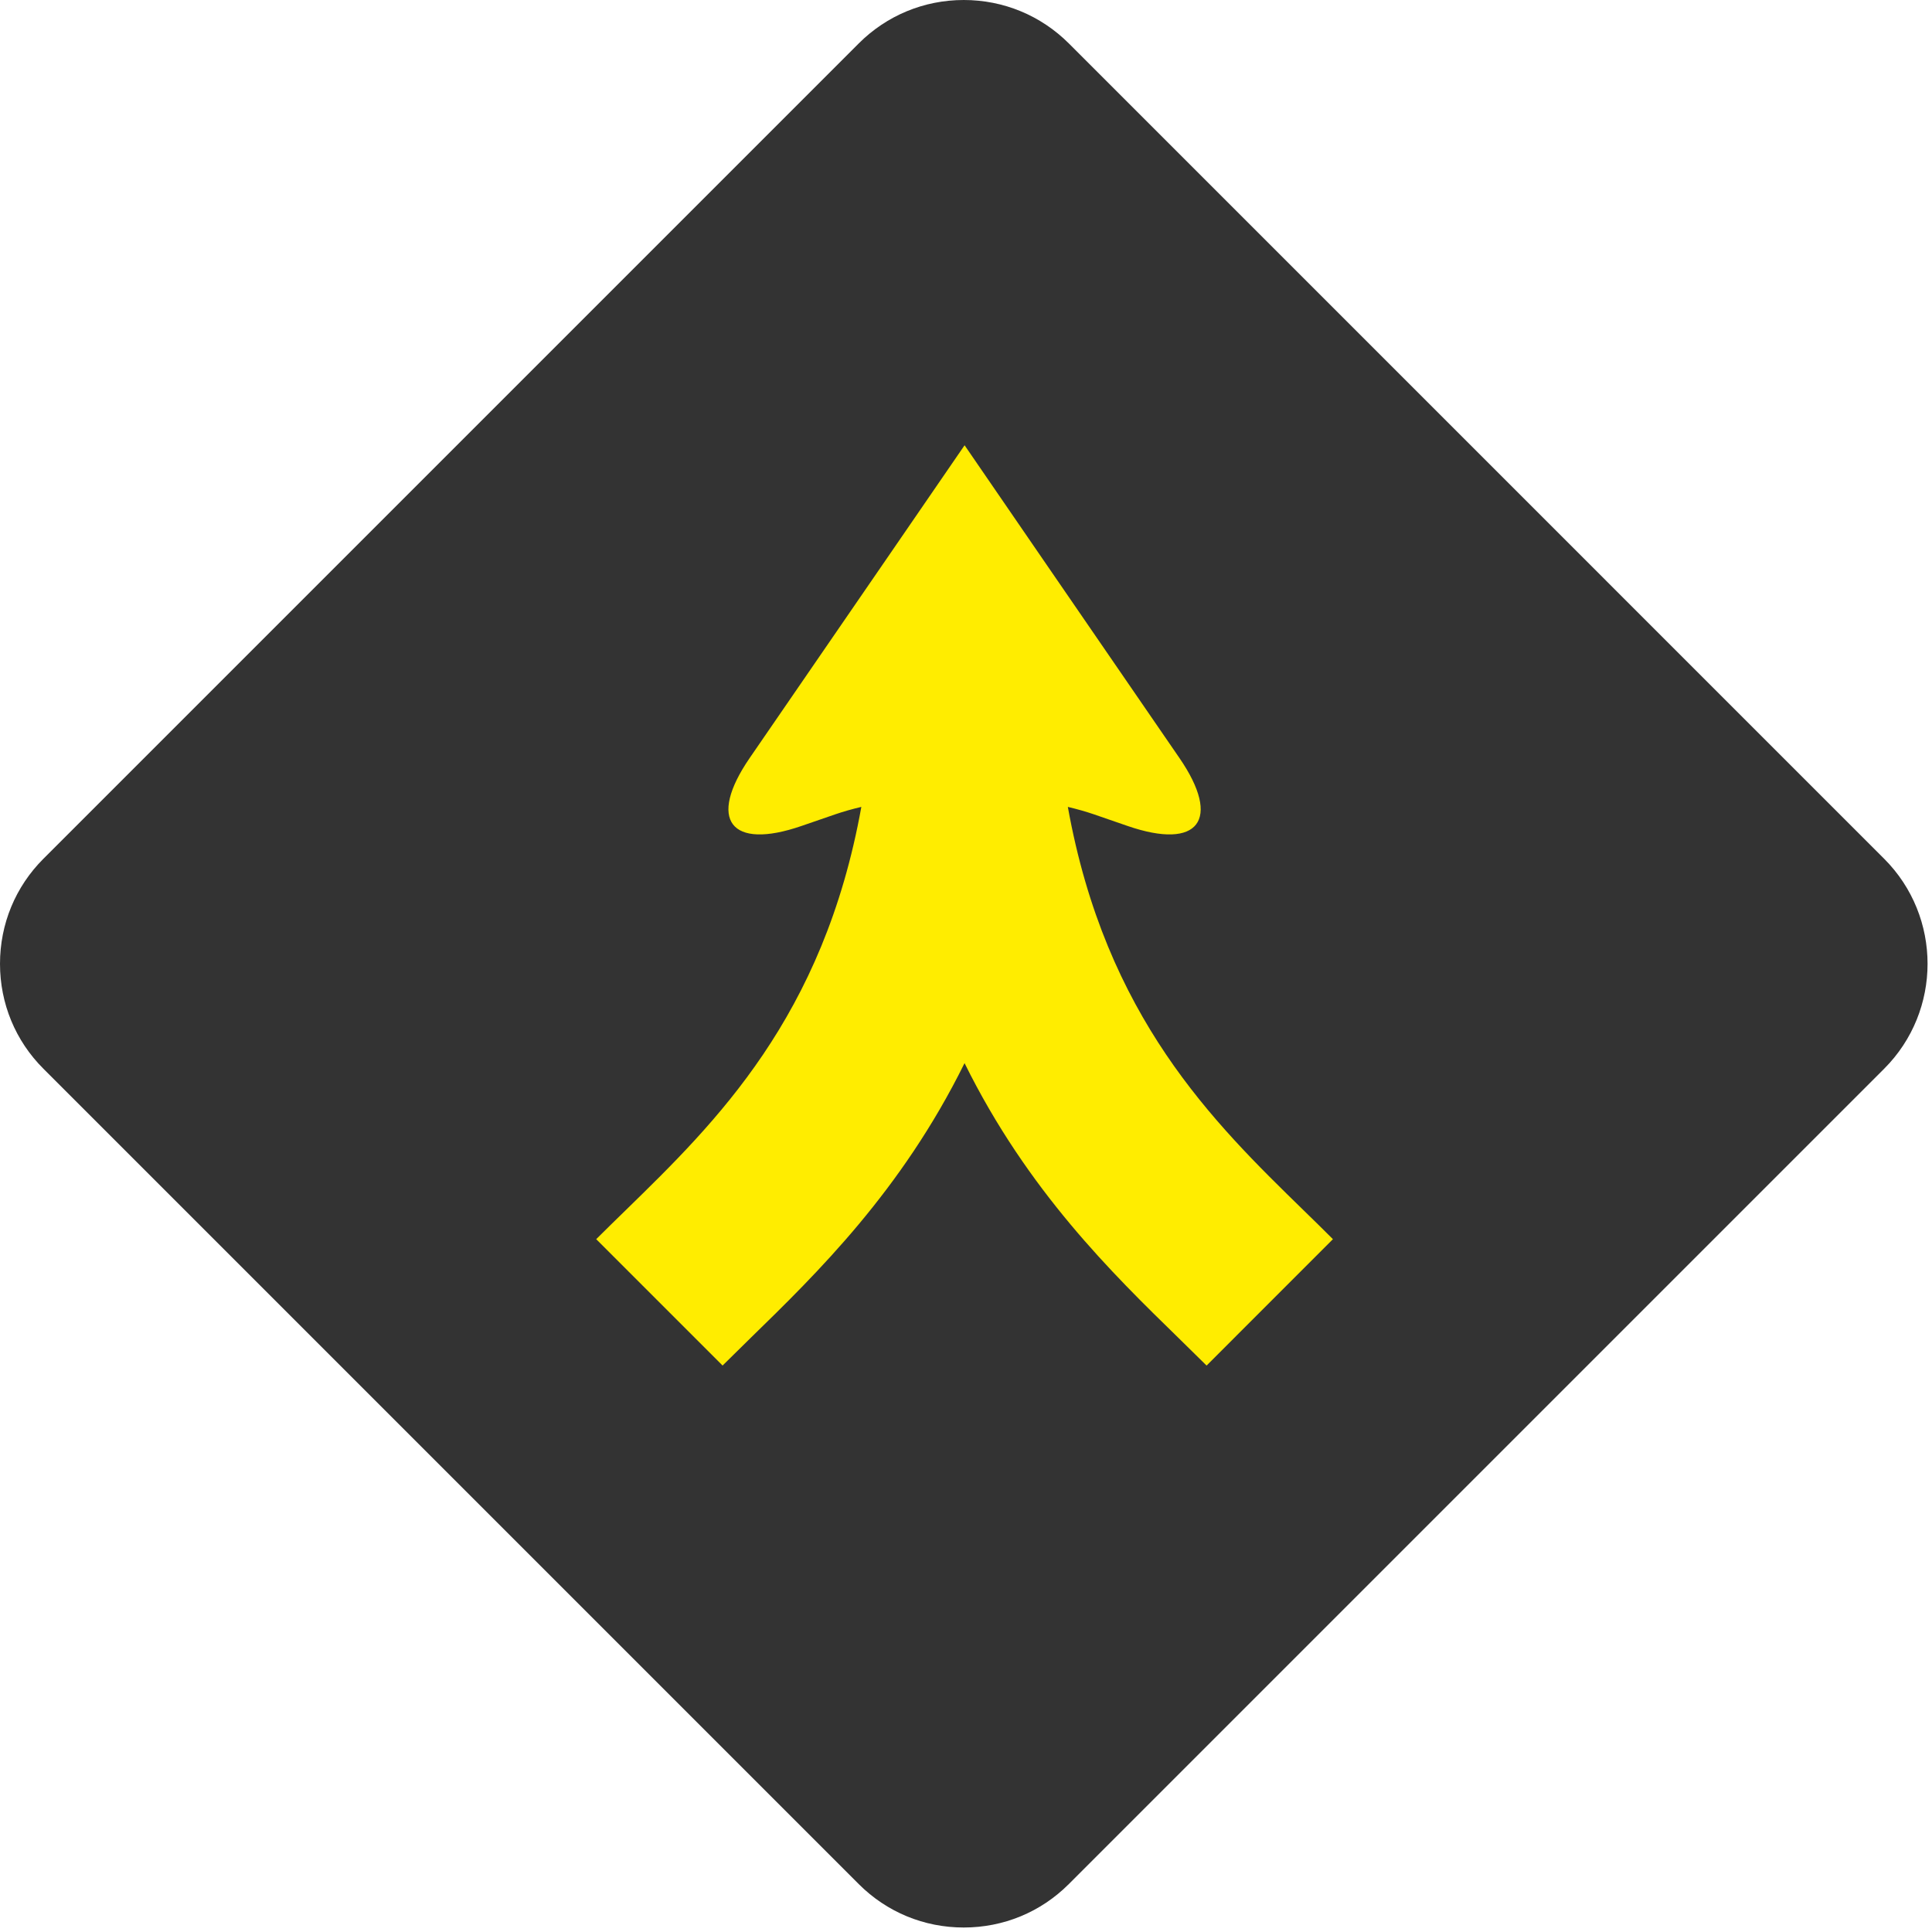 <svg viewBox="0 0 256 256" xmlns="http://www.w3.org/2000/svg"><g fill-rule="nonzero" fill="none"><path d="M127.702 0c5.262 0 10.206 2.046 13.922 5.752L249.655 113.785c7.675 7.675 7.675 20.167 0 27.834L141.622 249.65c-3.709 3.716-8.66 5.755-13.922 5.755-5.257 0-10.201-2.038-13.912-5.755L5.757 141.617C2.041 137.913 0 132.964 0 127.71c0-5.272 2.041-10.211 5.757-13.925L113.79 5.752C117.499 2.046 122.443 0 127.702 0z" fill="#333"/><path d="M127.813 59l10.256 14.938 18.208 26.495c5.641 8.202 2.556 12.264-6.868 9.01l-4.474-1.545c-1.072-.366-2.23-.692-3.441-.98 5.011 27.871 19.287 41.797 31.212 53.426 1.359 1.32 2.649 2.587 3.913 3.853l-16.74 16.747c-1.174-1.165-2.408-2.369-3.714-3.652-8.769-8.552-19.995-19.495-28.357-36.423-8.355 16.925-19.579 27.869-28.353 36.42-1.308 1.283-2.54 2.487-3.71 3.652L79 164.197c1.274-1.267 2.563-2.533 3.923-3.853 11.919-11.627 26.197-25.555 31.208-53.426-1.216.287-2.369.614-3.441.98l-4.483 1.545c-9.422 3.253-12.509-.801-6.866-9.01l18.21-26.495L127.813 59z" fill="#FFED00"/></g></svg>